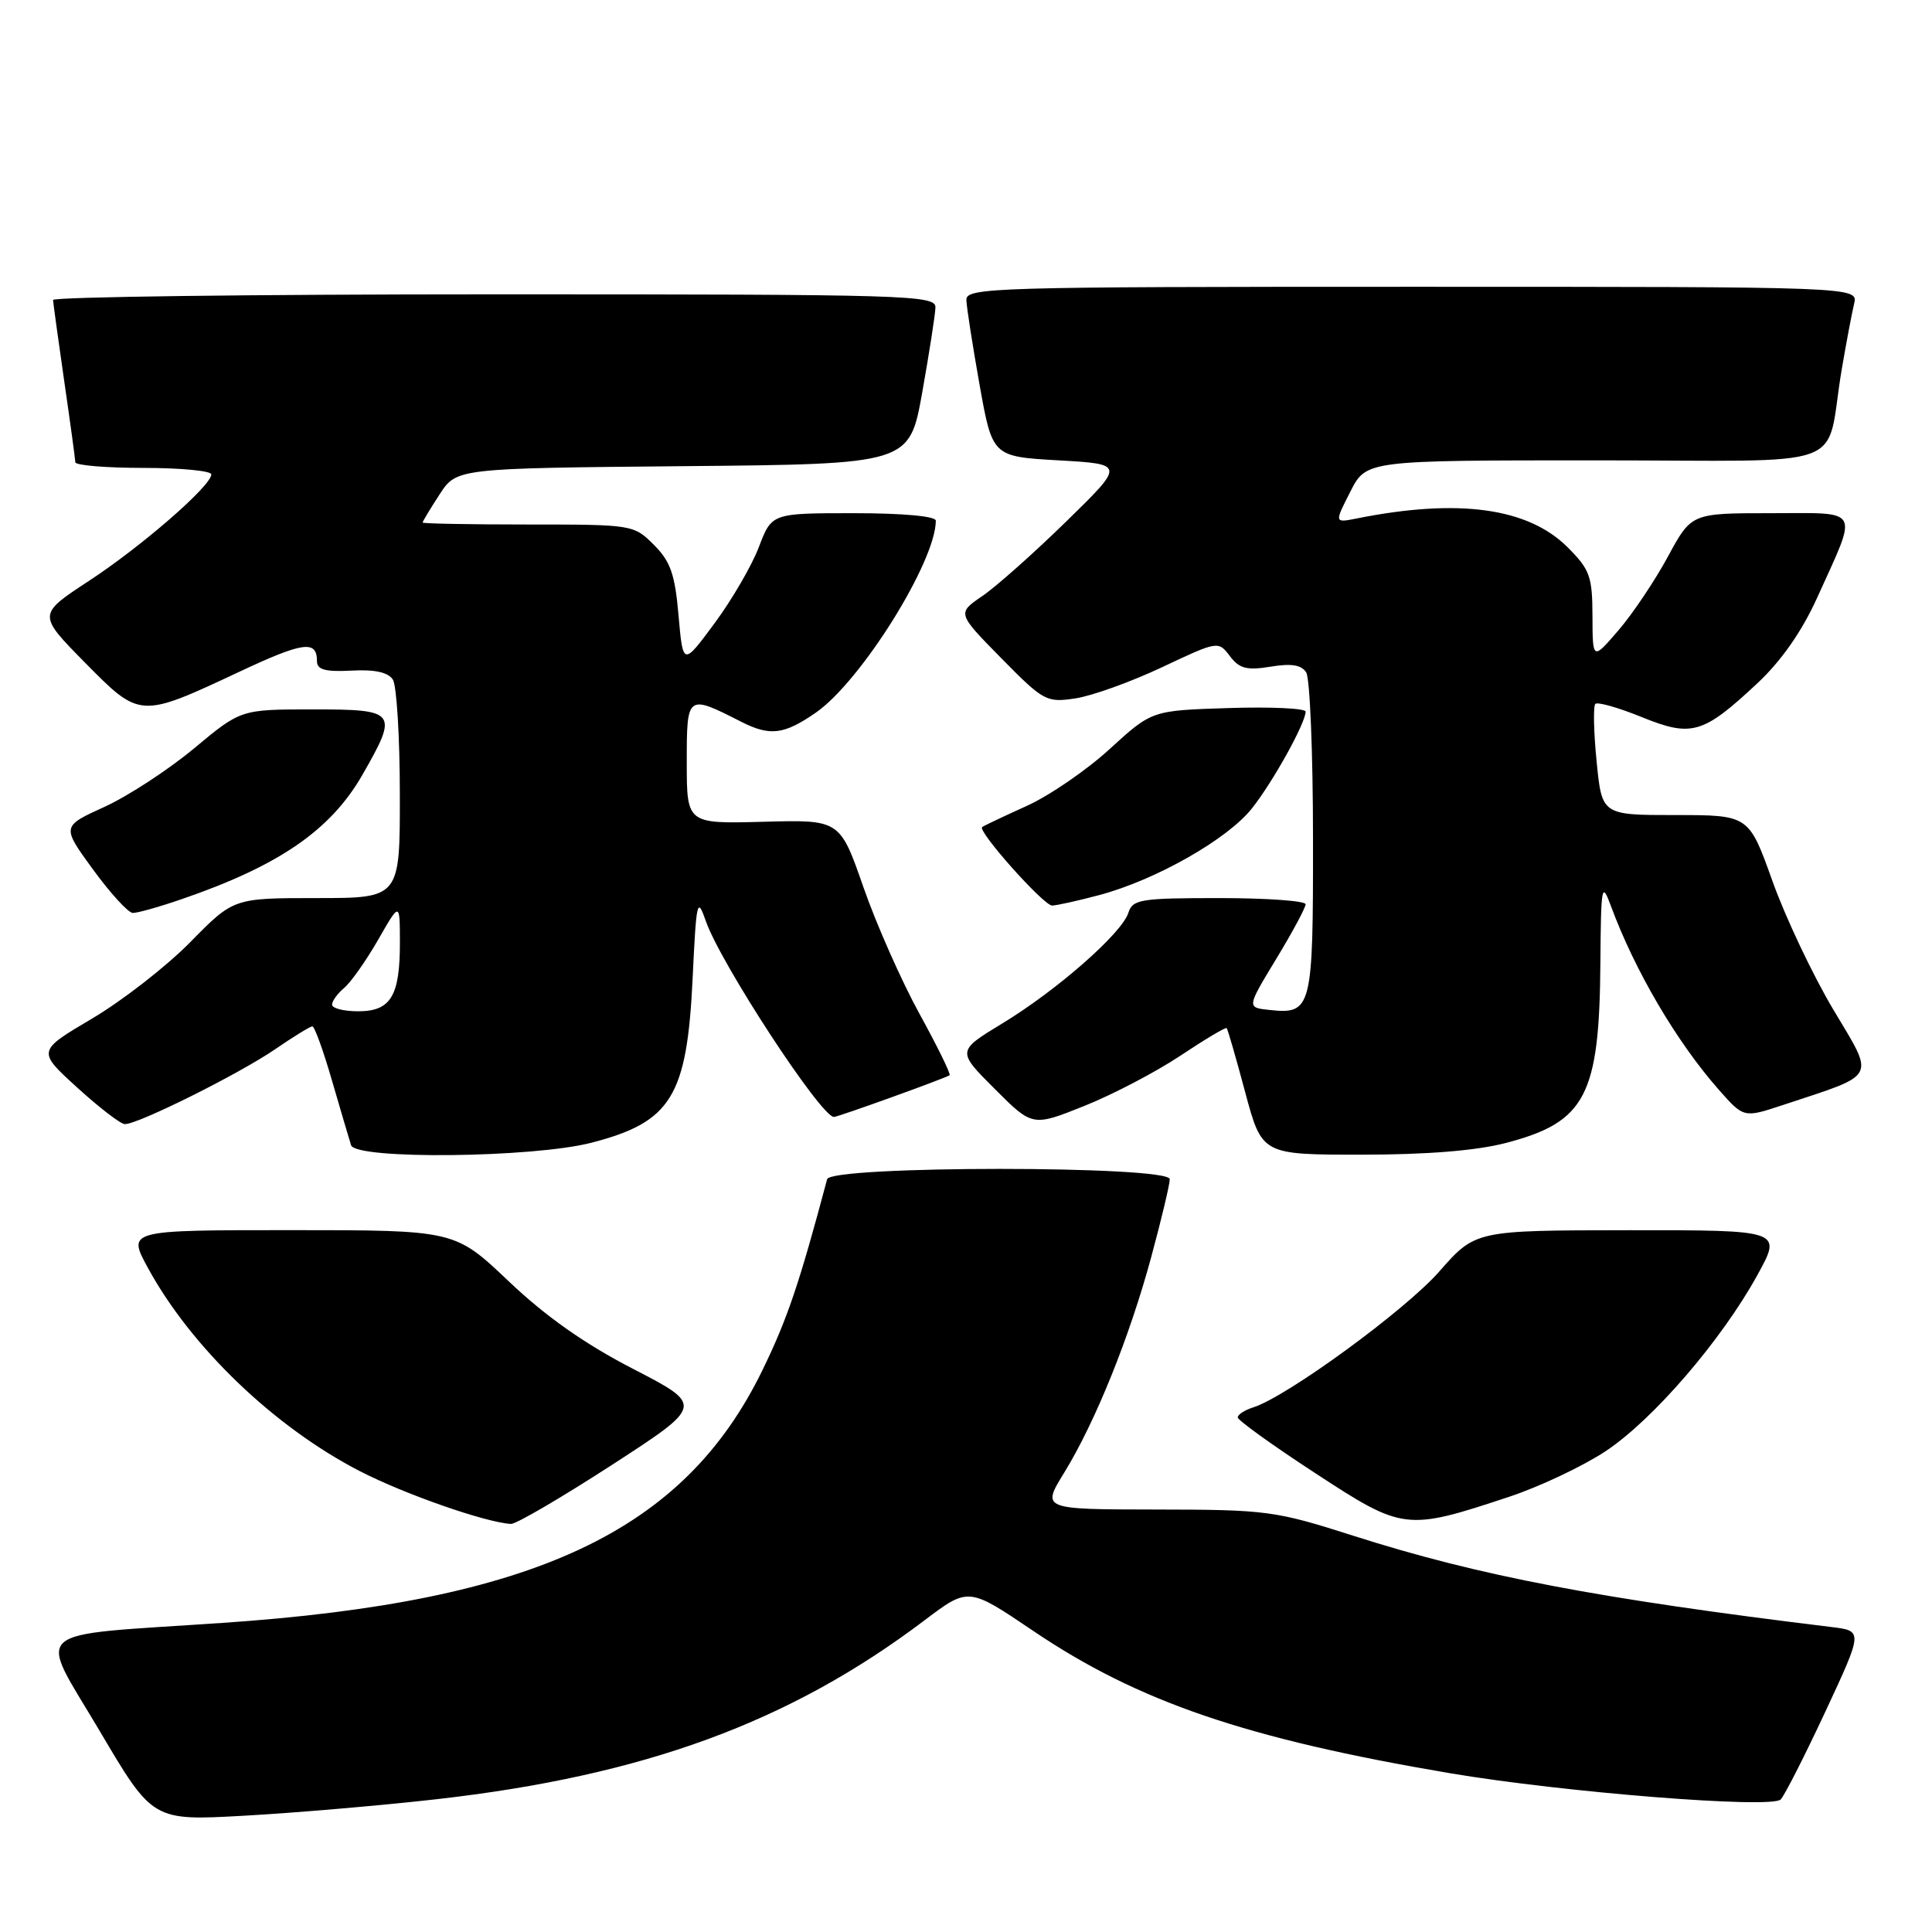 <?xml version="1.0" encoding="UTF-8" standalone="no"?>
<!DOCTYPE svg PUBLIC "-//W3C//DTD SVG 1.1//EN" "http://www.w3.org/Graphics/SVG/1.1/DTD/svg11.dtd" >
<svg xmlns="http://www.w3.org/2000/svg" xmlns:xlink="http://www.w3.org/1999/xlink" version="1.1" viewBox="0 0 256 256">
 <g >
 <path fill="currentColor"
d=" M 57.81 238.41 C 85.34 235.29 104.63 228.22 122.53 214.68 C 128.33 210.30 128.33 210.30 136.92 216.11 C 150.82 225.50 165.14 230.39 192.13 234.96 C 207.16 237.50 234.71 239.69 235.95 238.44 C 236.46 237.92 239.12 232.69 241.87 226.80 C 246.86 216.10 246.86 216.10 242.68 215.59 C 211.74 211.82 196.04 208.83 179.37 203.51 C 168.95 200.18 167.87 200.04 153.26 200.02 C 138.02 200.00 138.02 200.00 141.01 195.14 C 145.14 188.42 149.68 177.17 152.56 166.50 C 153.90 161.55 155.00 156.94 155.00 156.25 C 155.00 154.43 110.09 154.43 109.60 156.25 C 105.90 170.13 104.32 174.80 101.01 181.59 C 90.58 202.98 70.80 212.23 29.50 215.04 C 3.29 216.83 4.94 215.37 13.22 229.38 C 20.24 241.27 20.24 241.27 32.37 240.59 C 39.04 240.22 50.49 239.24 57.81 238.41 Z  M 81.08 194.11 C 93.25 186.22 93.25 186.22 83.90 181.39 C 77.48 178.08 72.30 174.43 67.41 169.78 C 60.27 163.00 60.27 163.00 38.57 163.00 C 16.88 163.00 16.88 163.00 19.58 167.97 C 25.32 178.52 36.38 189.12 47.71 194.95 C 53.64 198.00 64.33 201.73 67.70 201.93 C 68.36 201.97 74.38 198.45 81.08 194.11 Z  M 199.89 198.36 C 203.96 197.02 209.75 194.28 212.77 192.28 C 219.06 188.10 228.11 177.59 232.87 168.94 C 236.14 163.00 236.14 163.00 215.82 163.01 C 195.50 163.03 195.50 163.03 190.73 168.46 C 186.23 173.60 170.54 185.06 166.07 186.48 C 164.93 186.84 164.00 187.44 164.01 187.82 C 164.01 188.19 168.62 191.51 174.26 195.19 C 185.91 202.81 186.30 202.86 199.89 198.36 Z  M 78.36 151.42 C 88.96 148.68 91.04 145.30 91.78 129.56 C 92.27 119.31 92.39 118.77 93.52 122.03 C 95.46 127.63 108.78 148.00 110.50 148.00 C 111.06 148.00 125.44 142.81 125.83 142.47 C 126.00 142.31 124.21 138.65 121.84 134.34 C 119.47 130.03 116.12 122.48 114.41 117.56 C 111.29 108.61 111.29 108.61 101.14 108.89 C 91.00 109.16 91.00 109.16 91.00 101.01 C 91.00 91.99 91.02 91.98 98.20 95.63 C 102.03 97.58 103.88 97.35 108.10 94.43 C 114.08 90.29 124.00 74.41 124.00 68.99 C 124.00 68.40 119.63 68.00 113.14 68.00 C 102.27 68.00 102.27 68.00 100.56 72.47 C 99.63 74.93 96.98 79.48 94.68 82.59 C 90.50 88.24 90.50 88.24 89.91 81.56 C 89.44 76.08 88.84 74.39 86.64 72.19 C 83.98 69.53 83.81 69.50 69.98 69.50 C 62.29 69.50 56.00 69.38 56.00 69.24 C 56.00 69.09 57.01 67.41 58.25 65.51 C 60.50 62.05 60.50 62.05 90.50 61.77 C 120.50 61.50 120.50 61.50 122.20 52.00 C 123.13 46.77 123.92 41.71 123.95 40.75 C 124.00 39.10 120.57 39.00 65.50 39.00 C 33.33 39.00 7.01 39.34 7.03 39.75 C 7.05 40.16 7.72 45.00 8.51 50.50 C 9.31 56.00 9.97 60.84 9.98 61.25 C 9.99 61.66 14.05 62.00 19.00 62.00 C 23.95 62.00 28.00 62.39 28.00 62.86 C 28.00 64.37 18.76 72.41 11.74 77.00 C 4.99 81.43 4.99 81.43 11.24 87.78 C 18.57 95.21 18.51 95.20 31.70 89.02 C 40.20 85.03 42.00 84.79 42.00 87.61 C 42.00 88.74 43.09 89.04 46.57 88.86 C 49.67 88.69 51.44 89.08 52.06 90.06 C 52.56 90.85 52.98 97.69 52.98 105.25 C 53.00 119.00 53.00 119.00 41.98 119.00 C 30.95 119.00 30.95 119.00 25.23 124.82 C 22.08 128.03 16.22 132.59 12.21 134.96 C 4.92 139.27 4.92 139.27 10.21 144.09 C 13.12 146.74 15.96 148.93 16.53 148.95 C 18.19 149.03 31.71 142.29 36.47 139.02 C 38.89 137.36 41.10 136.00 41.39 136.00 C 41.68 136.00 42.86 139.26 44.01 143.25 C 45.17 147.24 46.30 151.06 46.52 151.75 C 47.16 153.67 70.58 153.42 78.36 151.42 Z  M 199.53 151.45 C 210.11 148.69 211.94 145.20 212.06 127.50 C 212.14 117.31 212.24 116.76 213.44 120.01 C 216.60 128.59 222.18 138.09 227.78 144.43 C 231.06 148.14 231.06 148.14 236.28 146.41 C 248.92 142.22 248.47 143.09 242.92 133.77 C 240.21 129.22 236.58 121.56 234.86 116.75 C 231.73 108.00 231.73 108.00 221.99 108.00 C 212.26 108.00 212.26 108.00 211.56 100.90 C 211.17 97.00 211.10 93.57 211.39 93.27 C 211.69 92.98 214.44 93.76 217.52 95.01 C 224.17 97.71 225.65 97.28 232.89 90.51 C 236.03 87.57 238.76 83.66 240.76 79.25 C 246.26 67.08 246.76 68.00 234.63 68.00 C 224.12 68.00 224.12 68.00 221.01 73.75 C 219.30 76.91 216.36 81.30 214.47 83.50 C 211.03 87.50 211.03 87.50 211.01 81.65 C 211.00 76.38 210.67 75.47 207.72 72.52 C 202.47 67.27 193.21 66.01 179.77 68.70 C 176.81 69.29 176.81 69.29 178.93 65.14 C 181.04 61.00 181.04 61.00 211.44 61.00 C 246.05 61.00 241.74 62.59 244.03 49.00 C 244.64 45.42 245.38 41.49 245.68 40.25 C 246.22 38.00 246.22 38.00 187.11 38.00 C 131.46 38.00 128.00 38.10 128.05 39.75 C 128.08 40.71 128.87 45.77 129.80 51.00 C 131.50 60.50 131.50 60.50 140.28 61.00 C 149.06 61.50 149.06 61.50 141.28 69.10 C 137.00 73.28 132.00 77.73 130.16 78.98 C 126.82 81.26 126.82 81.26 132.66 87.20 C 138.28 92.91 138.65 93.12 142.50 92.54 C 144.70 92.21 149.86 90.35 153.96 88.42 C 161.37 84.92 161.43 84.91 162.96 86.93 C 164.22 88.60 165.20 88.85 168.35 88.34 C 171.10 87.88 172.45 88.10 173.08 89.10 C 173.57 89.87 173.98 99.78 173.98 111.13 C 174.00 133.74 173.83 134.43 168.17 133.82 C 165.20 133.50 165.20 133.50 169.10 127.07 C 171.25 123.53 173.00 120.27 173.00 119.82 C 173.00 119.37 167.86 119.00 161.57 119.00 C 151.10 119.00 150.08 119.17 149.51 120.96 C 148.66 123.66 140.04 131.23 132.81 135.61 C 126.79 139.27 126.79 139.27 131.80 144.28 C 136.81 149.29 136.81 149.29 143.66 146.55 C 147.42 145.05 153.15 142.05 156.40 139.89 C 159.64 137.73 162.40 136.08 162.54 136.23 C 162.68 136.38 163.79 140.21 165.00 144.75 C 167.22 153.00 167.22 153.00 180.40 153.00 C 189.08 153.00 195.61 152.47 199.53 151.45 Z  M 24.14 119.12 C 36.97 114.71 43.81 110.00 48.01 102.69 C 52.82 94.29 52.60 94.00 41.46 94.00 C 31.91 94.00 31.91 94.00 25.71 99.17 C 22.29 102.01 16.95 105.50 13.83 106.92 C 8.16 109.50 8.16 109.50 12.33 115.22 C 14.62 118.36 16.99 120.95 17.59 120.97 C 18.19 120.99 21.14 120.16 24.14 119.12 Z  M 145.63 118.61 C 153.15 116.61 162.68 111.19 165.91 107.09 C 168.72 103.52 173.00 95.80 173.00 94.29 C 173.00 93.86 168.42 93.64 162.82 93.82 C 152.63 94.14 152.63 94.14 147.06 99.23 C 144.00 102.04 139.03 105.45 136.00 106.81 C 132.97 108.18 130.34 109.43 130.14 109.59 C 129.49 110.12 138.29 120.00 139.41 119.99 C 140.01 119.98 142.81 119.36 145.63 118.61 Z  M 44.00 133.12 C 44.00 132.64 44.72 131.65 45.59 130.92 C 46.47 130.19 48.49 127.33 50.09 124.55 C 52.98 119.50 52.98 119.50 52.99 124.82 C 53.00 131.99 51.79 134.00 47.46 134.00 C 45.56 134.00 44.00 133.61 44.00 133.12 Z "/>
</g>
</svg>